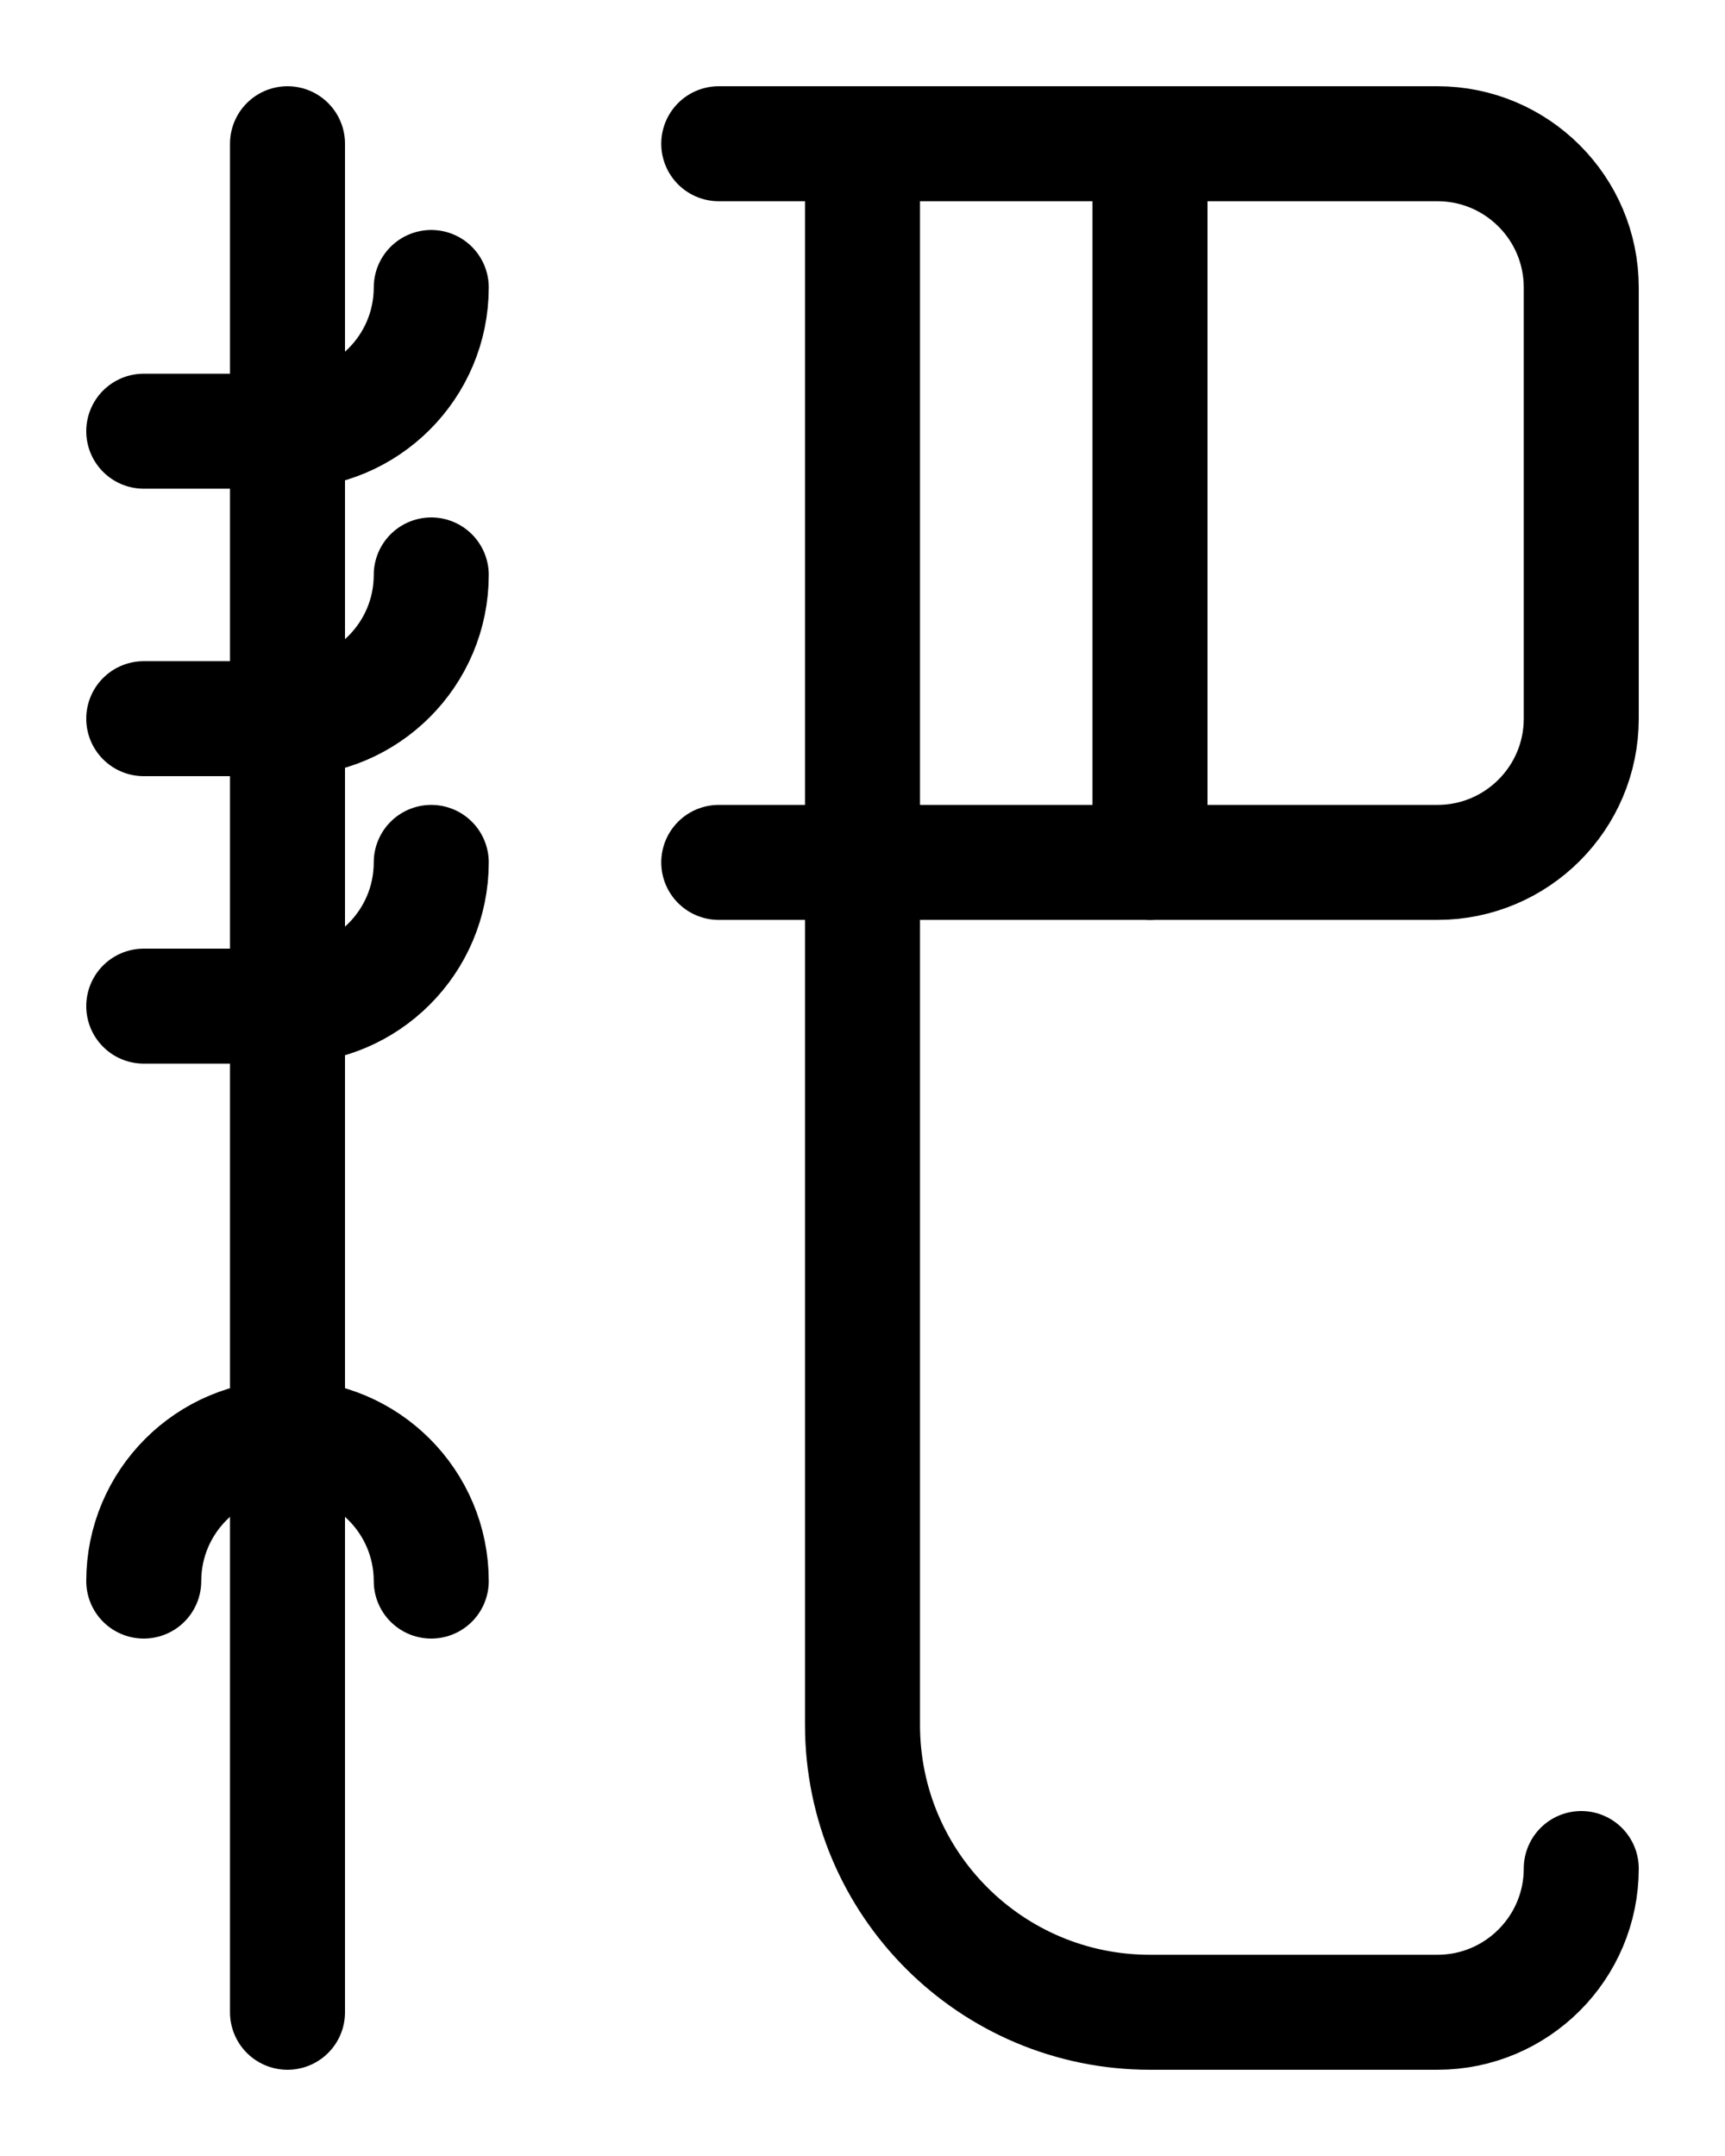 <?xml version="1.0" encoding="utf-8"?>
<!-- Generator: Adobe Illustrator 26.0.0, SVG Export Plug-In . SVG Version: 6.00 Build 0)  -->
<svg version="1.1" id="图层_1" xmlns="http://www.w3.org/2000/svg" xmlns:xlink="http://www.w3.org/1999/xlink" x="0px" y="0px"
	 viewBox="0 0 720 900" style="enable-background:new 0 0 720 900;" xml:space="preserve">
<style type="text/css">
	.st0{fill:none;stroke:#000000;stroke-width:48;stroke-linecap:round;stroke-linejoin:round;stroke-miterlimit:10;}
</style>
<path class="st0" d="M180,120c0,33.1-26.9,60-60,60H60"/>
<path class="st0" d="M180,240c0,33.1-26.9,60-60,60H60"/>
<path class="st0" d="M180,360c0,33.1-26.9,60-60,60H60"/>
<path class="st0" d="M60,660c0-33.1,26.9-60,60-60s60,26.9,60,60"/>
<line class="st0" x1="120" y1="60" x2="120" y2="840"/>
<path class="st0" d="M300,60h300c33.1,0,60,26.9,60,60v180c0,33.1-26.9,60-60,60H300"/>
<line class="st0" x1="480" y1="60" x2="480" y2="360"/>
<path class="st0" d="M360,60v660c0,66.3,53.7,120,120,120h120c33.1,0,60-26.9,60-60"/>
</svg>
